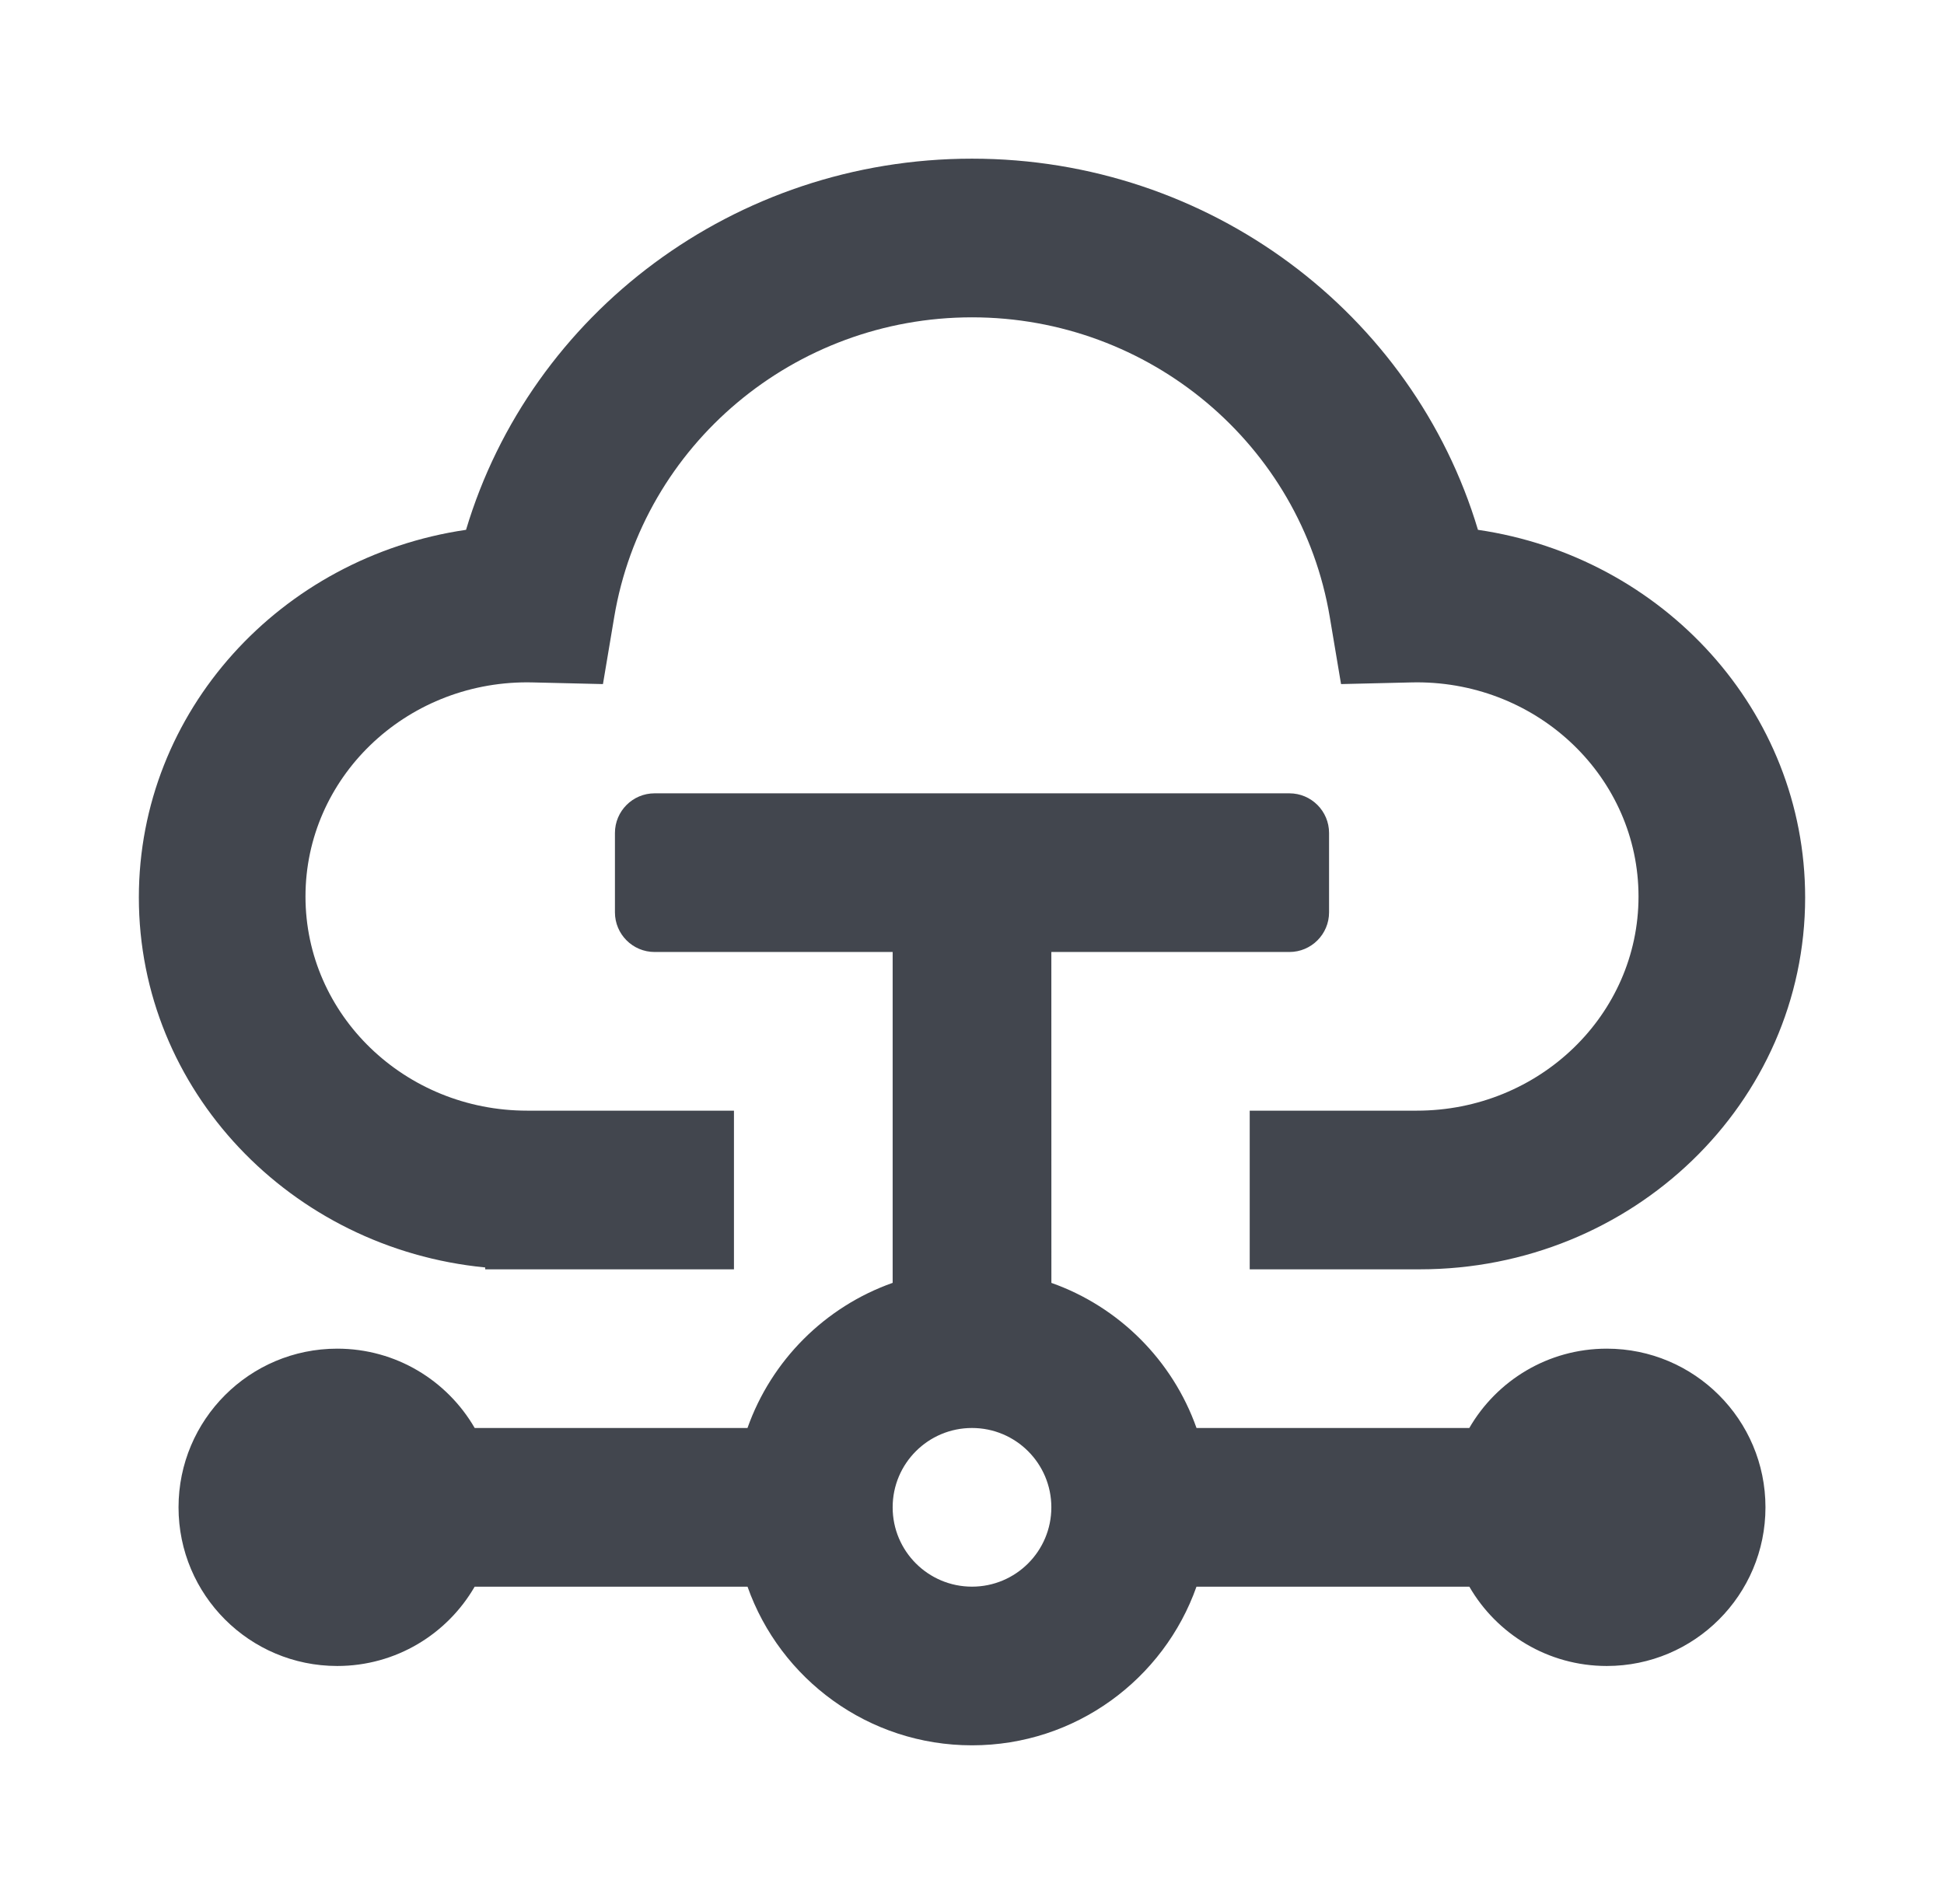 <svg width="49" height="48" viewBox="0 0 49 48" fill="none" xmlns="http://www.w3.org/2000/svg">
<g clip-path="url(#clip0_3120_79620)">
<path fill-rule="evenodd" clip-rule="evenodd" d="M16.5 24C15.948 24 15.5 23.552 15.5 23V21C15.5 20.448 15.948 20 16.5 20H32.5C33.052 20 33.5 20.448 33.5 21V23C33.5 23.552 33.052 24 32.5 24H26.5L26.501 32.342C28.205 32.944 29.556 34.296 30.159 36L37.035 36C37.727 34.804 39.02 34 40.5 34C42.709 34 44.5 35.791 44.5 38C44.5 40.209 42.709 42 40.5 42C39.02 42 37.727 41.196 37.036 40.001L30.158 40.001C29.334 42.331 27.112 44 24.5 44C21.888 44 19.666 42.331 18.842 40.001L11.964 40.001C11.273 41.196 9.98 42 8.5 42C6.291 42 4.5 40.209 4.5 38C4.5 35.791 6.291 34 8.5 34C9.981 34 11.273 34.804 11.965 36L18.841 36C19.444 34.295 20.795 32.944 22.5 32.341L22.5 24H16.5ZM24.5 36C23.395 36 22.5 36.895 22.5 38C22.5 39.105 23.395 40 24.5 40C25.605 40 26.5 39.105 26.5 38C26.5 36.895 25.605 36 24.5 36ZM24.5 4C30.484 4 35.621 7.902 37.253 13.357C41.922 14.04 45.5 17.929 45.5 22.625C45.5 27.803 41.151 32 35.786 32H31.5V28H35.713C38.799 28 41.3 25.583 41.3 22.601C41.3 19.619 38.799 17.202 35.713 17.202C35.666 17.202 35.62 17.203 35.573 17.204L33.802 17.246L33.518 15.555C32.791 11.216 28.98 8 24.5 8C20.02 8 16.209 11.216 15.482 15.555L15.198 17.246L13.427 17.204C13.38 17.203 13.334 17.202 13.287 17.202C10.201 17.202 7.7 19.619 7.7 22.601C7.7 25.583 10.201 28 13.287 28H18.5V32H12.23V31.953C7.327 31.477 3.5 27.483 3.5 22.625C3.5 17.929 7.078 14.04 11.747 13.357C13.379 7.902 18.516 4 24.5 4Z" fill="#42464E"/>
</g>
<defs>
<clipPath id="clip0_3120_79620">
<rect width="48" height="48" fill="white" transform="translate(0.5)"/>
</clipPath>
</defs>
</svg>
